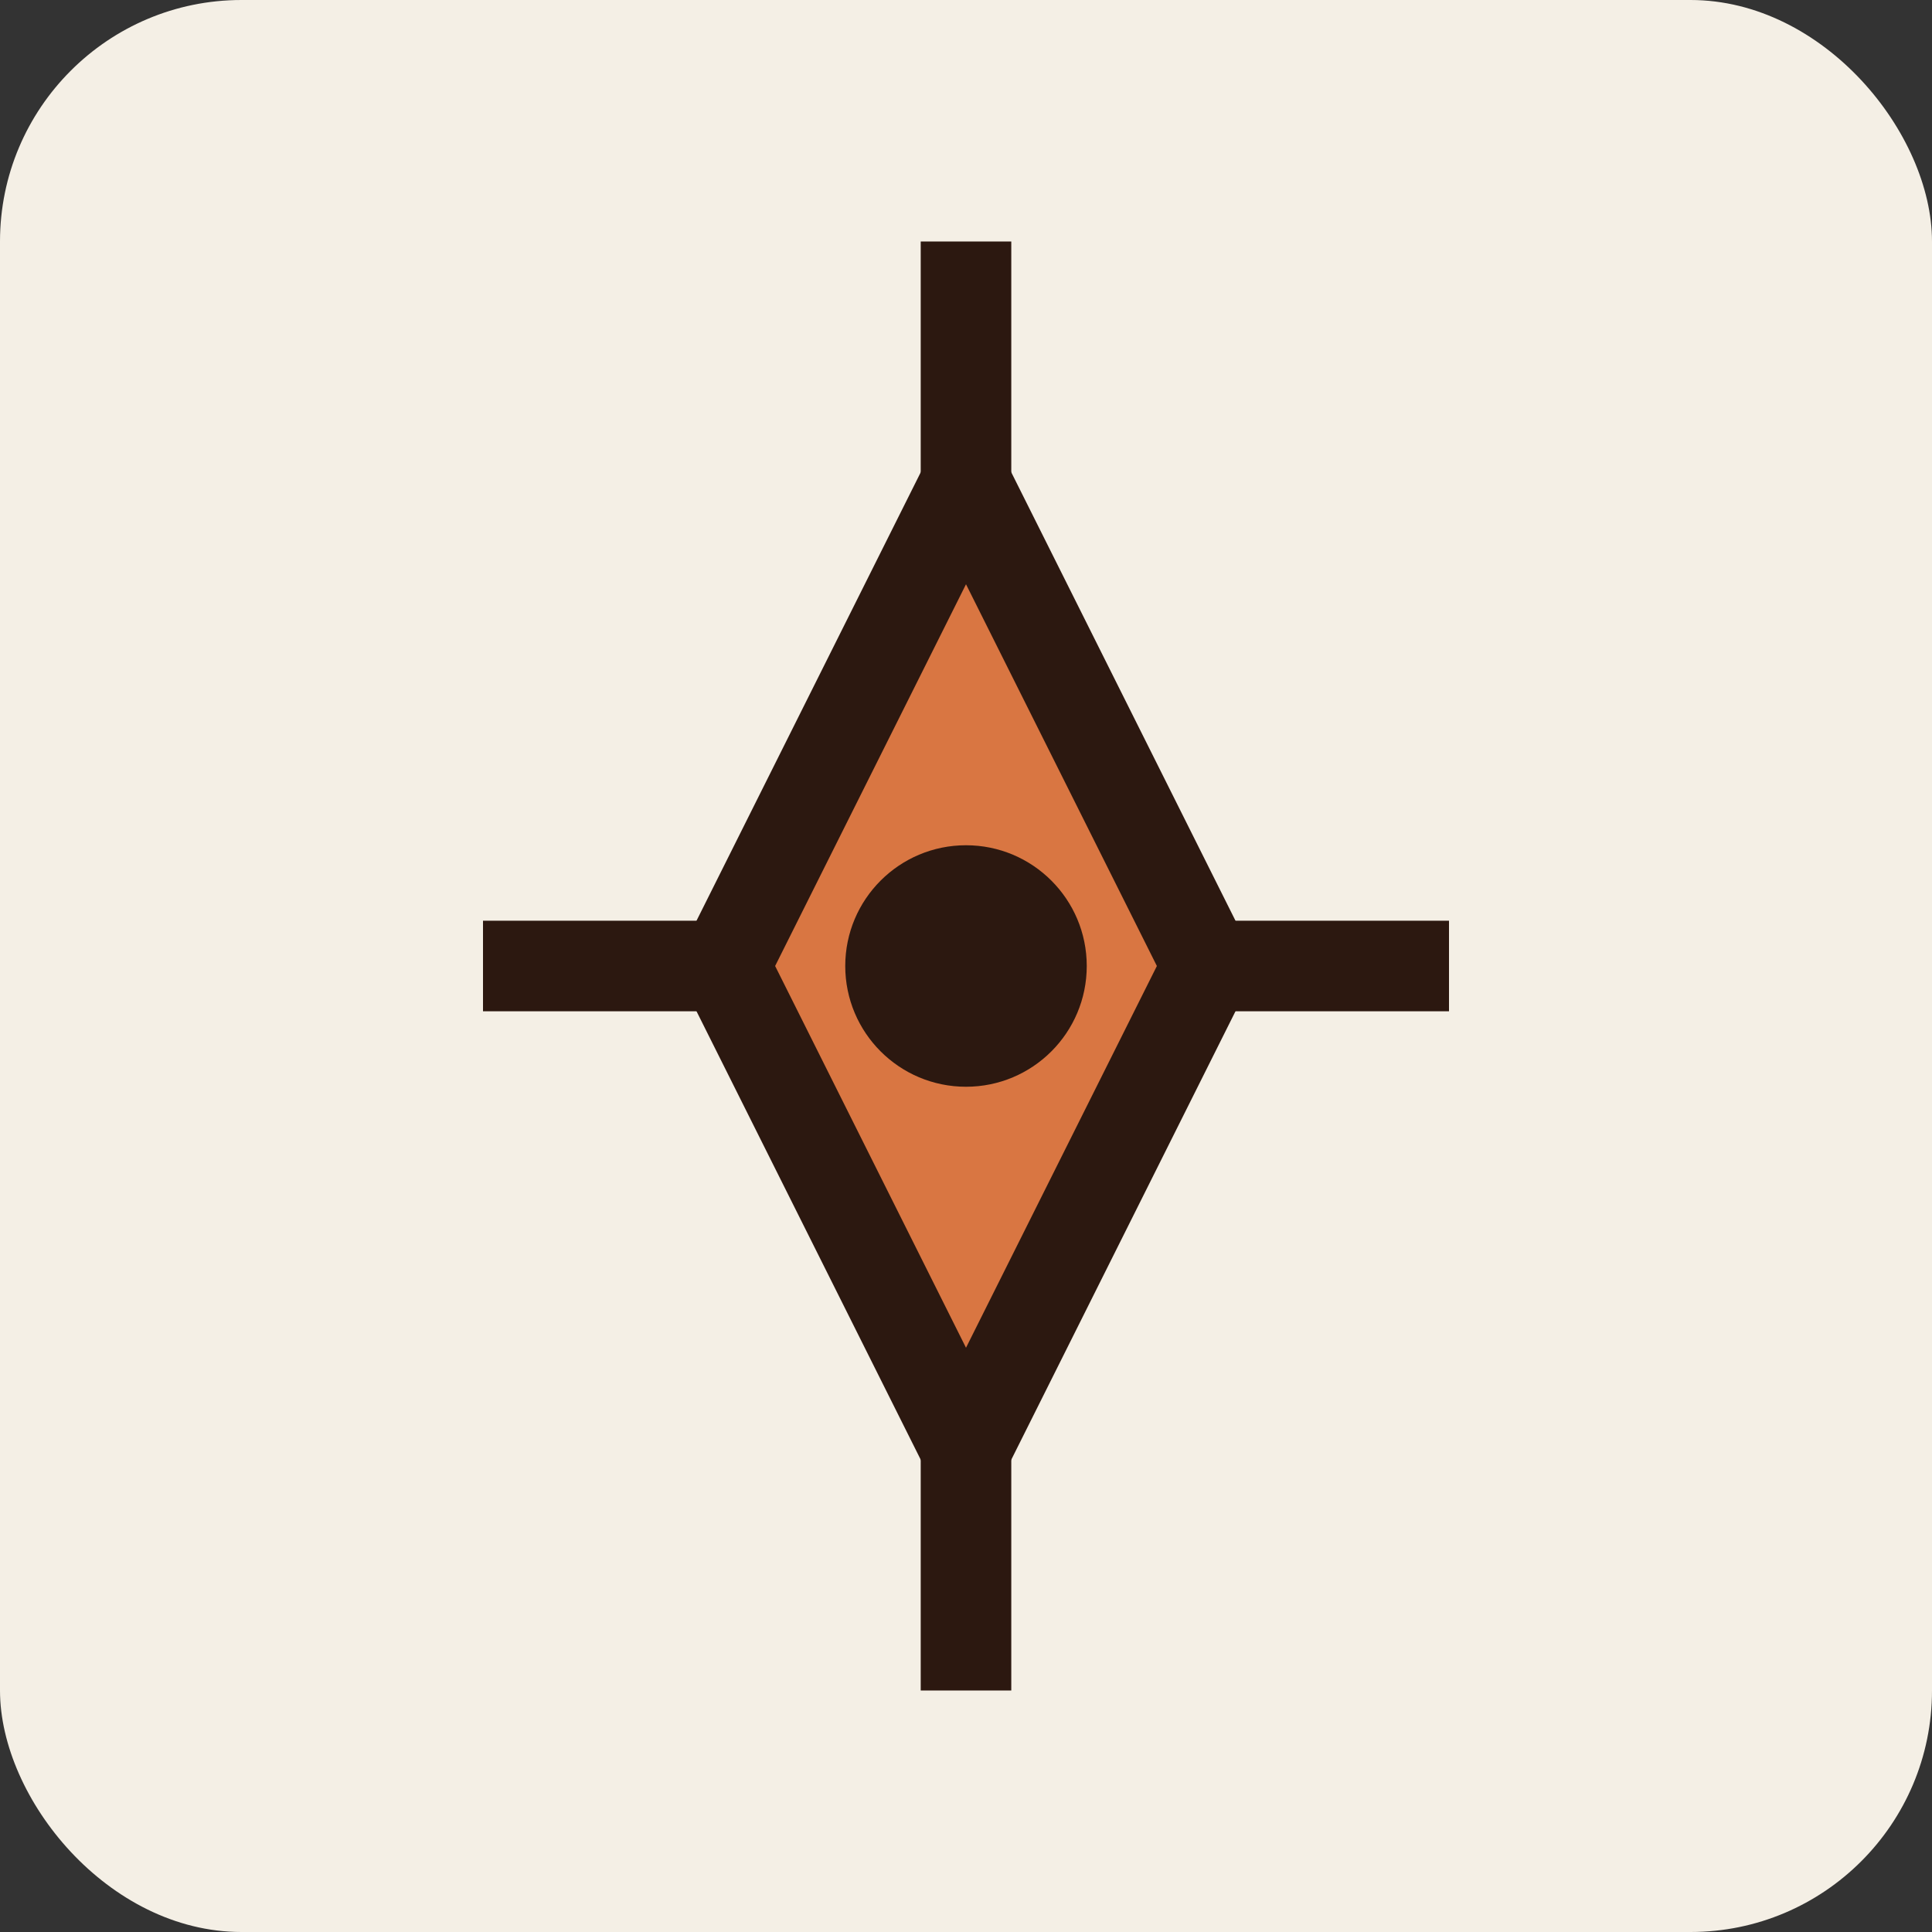 <svg xmlns="http://www.w3.org/2000/svg" width="32" height="32" viewBox="0 0 32 32">
  <rect x="0" y="0" width="32" height="32" fill="#333333" stroke="none"/>
  <rect width="32" height="32" fill="#F4EFE5" rx="4"/>
  <path d="M16 8 L20 16 L16 24 L12 16 Z" fill="#D97642" stroke="#2C1810" stroke-width="1.5"/>
  <circle cx="16" cy="16" r="2" fill="#2C1810"/>
  <line x1="16" y1="8" x2="16" y2="4" stroke="#2C1810" stroke-width="1.5"/>
  <line x1="16" y1="24" x2="16" y2="28" stroke="#2C1810" stroke-width="1.5"/>
  <line x1="20" y1="16" x2="24" y2="16" stroke="#2C1810" stroke-width="1.5"/>
  <line x1="12" y1="16" x2="8" y2="16" stroke="#2C1810" stroke-width="1.5"/>
</svg>
